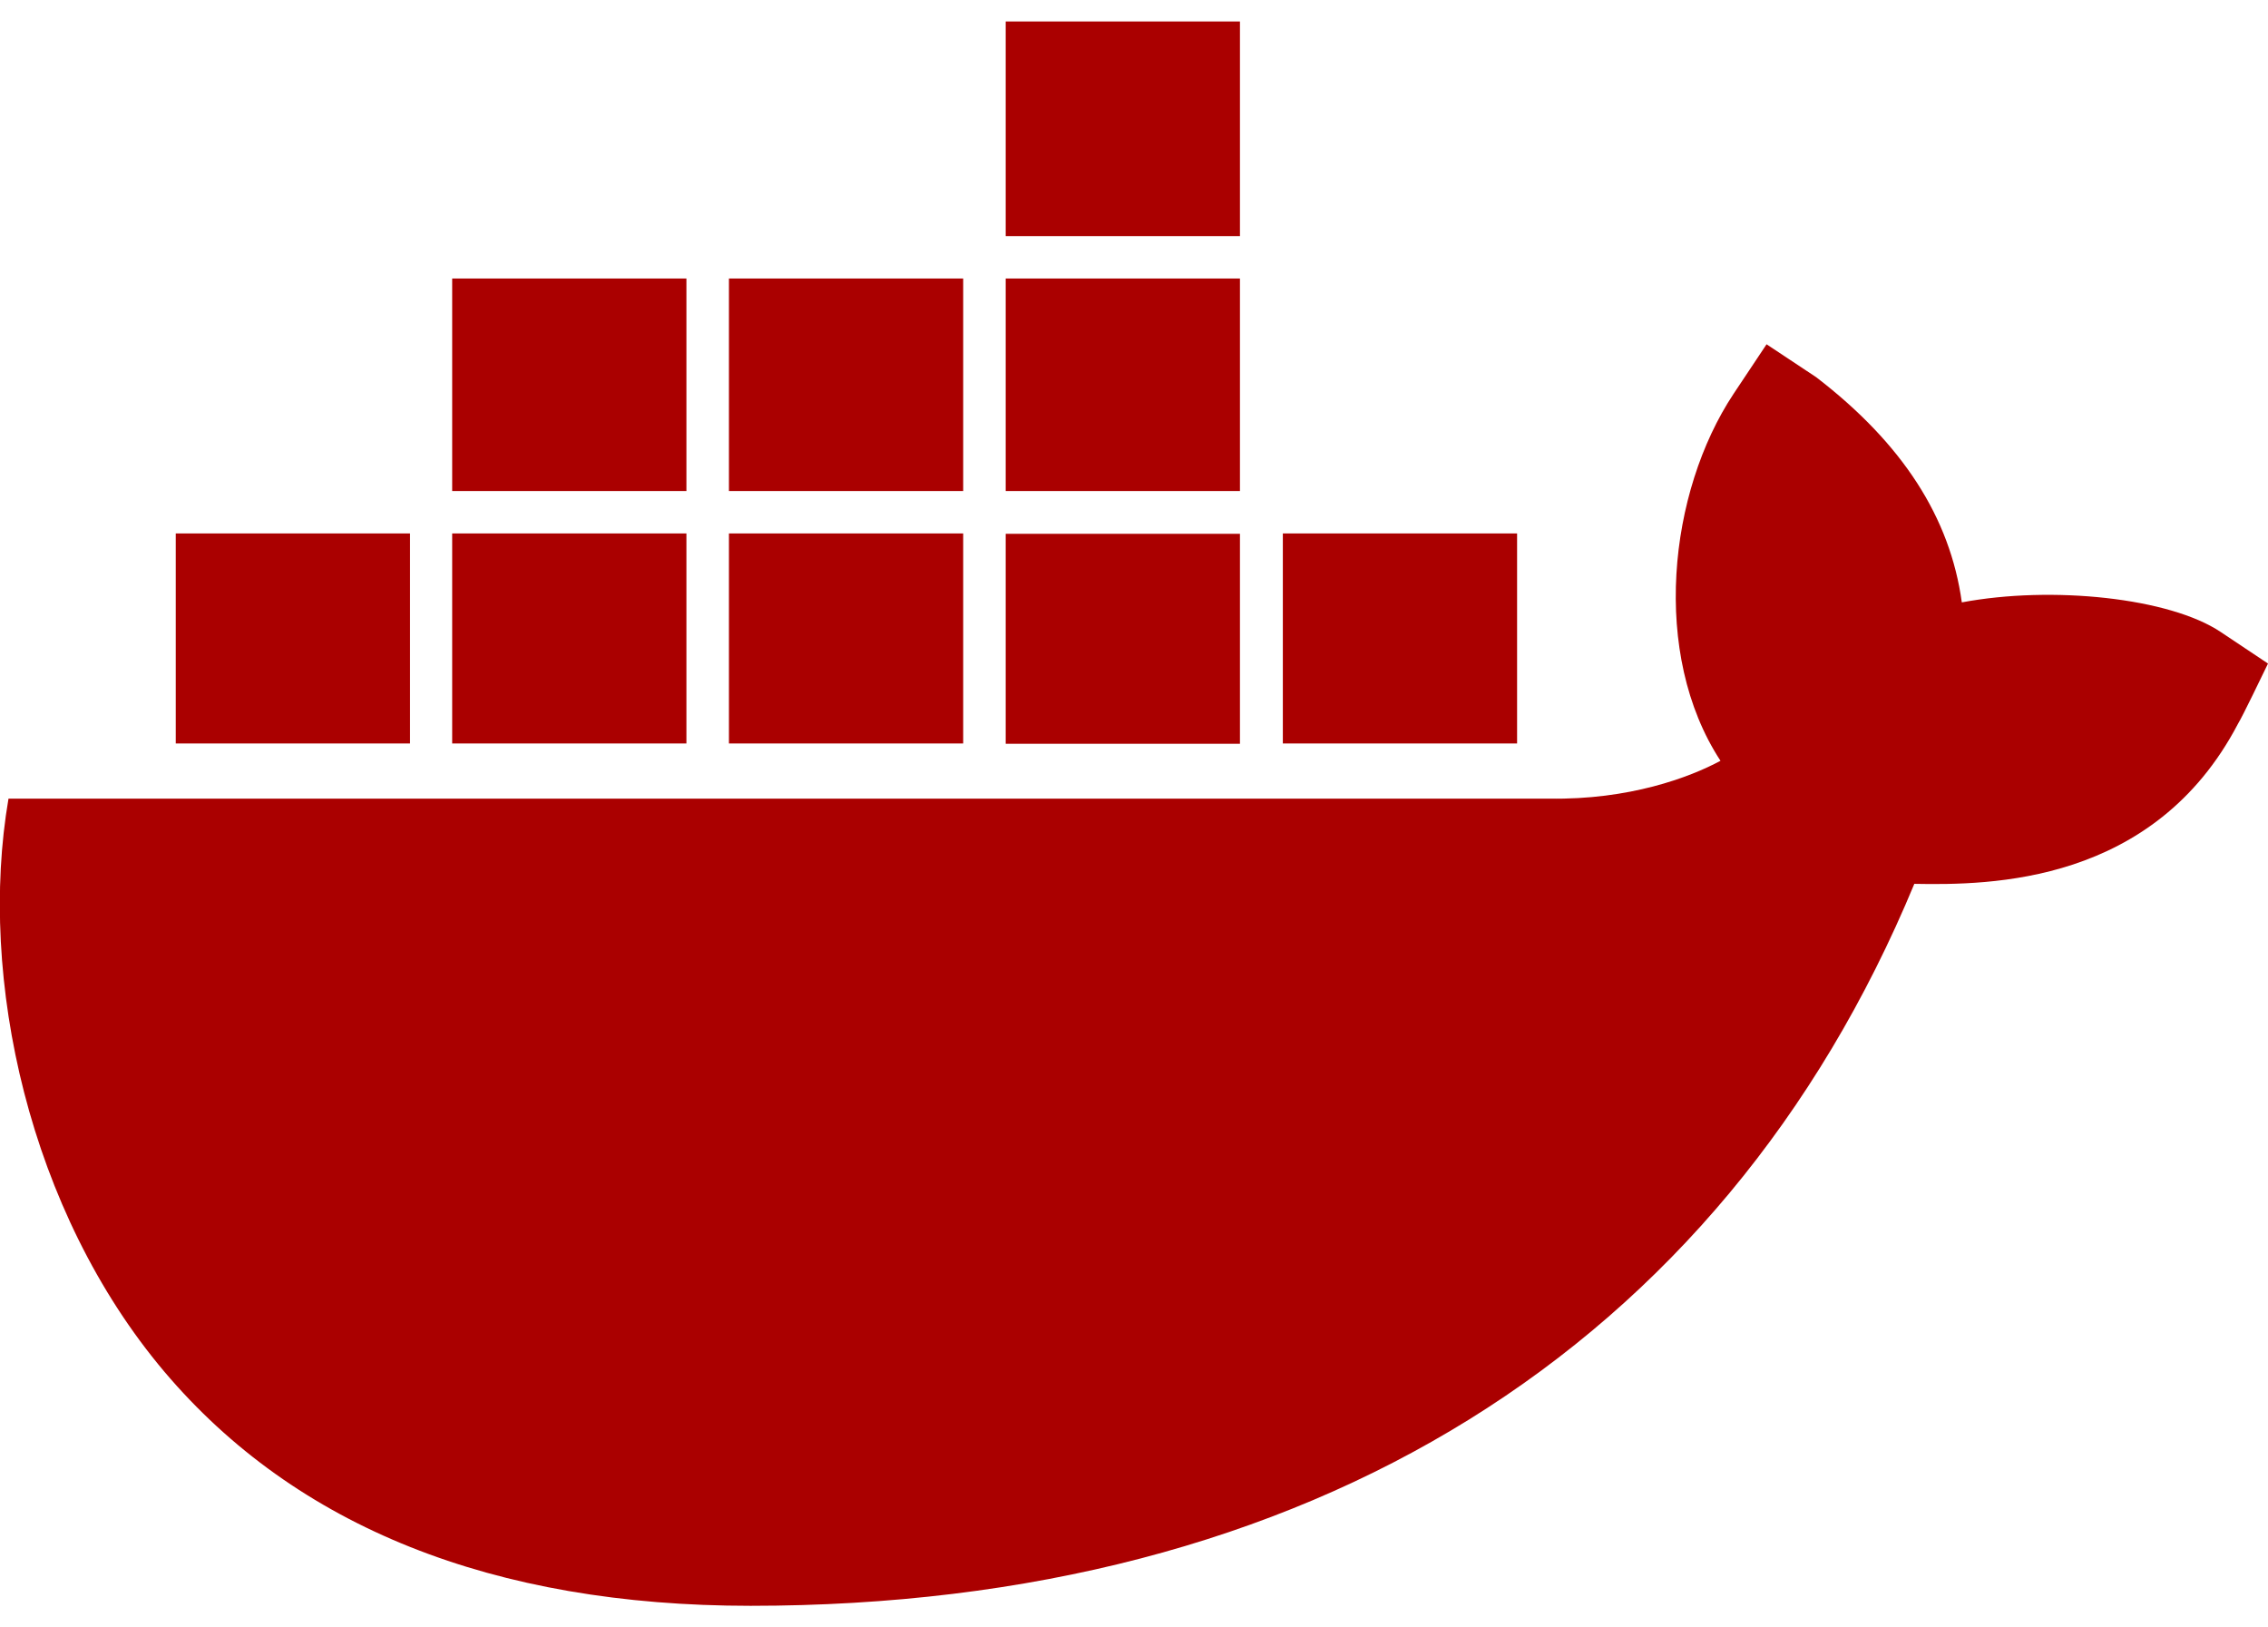<svg width="99" height="71" viewBox="0 0 99 71" fill="none" xmlns="http://www.w3.org/2000/svg">
  <path
    d="M54.125 32.46H43.9V23.295H54.125V32.46ZM54.125 0.938H43.9V10.303H54.125V0.938ZM66.222 23.28H55.997V32.445H66.222V23.28ZM42.044 12.155H31.819V21.428H42.044V12.155ZM54.125 12.155H43.9V21.428H54.125V12.155ZM96.943 27.585C94.715 26.088 89.579 25.548 85.635 26.288C85.124 22.585 83.052 19.36 79.277 16.46L77.112 15.025L75.673 17.185C72.827 21.474 72.053 28.541 75.101 33.201C73.755 33.926 71.11 34.914 67.614 34.852H0.371C-0.975 42.69 1.268 52.874 7.177 59.864C12.916 66.637 21.517 70.078 32.763 70.078C57.111 70.078 75.132 58.891 83.562 38.571C86.872 38.632 94.019 38.586 97.685 31.596C97.917 31.21 98.706 29.56 99 28.958L96.943 27.585ZM17.882 23.28H7.672V32.445H17.897V23.28H17.882ZM29.963 23.28H19.738V32.445H29.963V23.28ZM42.044 23.28H31.819V32.445H42.044V23.28ZM29.963 12.155H19.738V21.428H29.963V12.155Z"
    fill="#AA0000" />
</svg>

